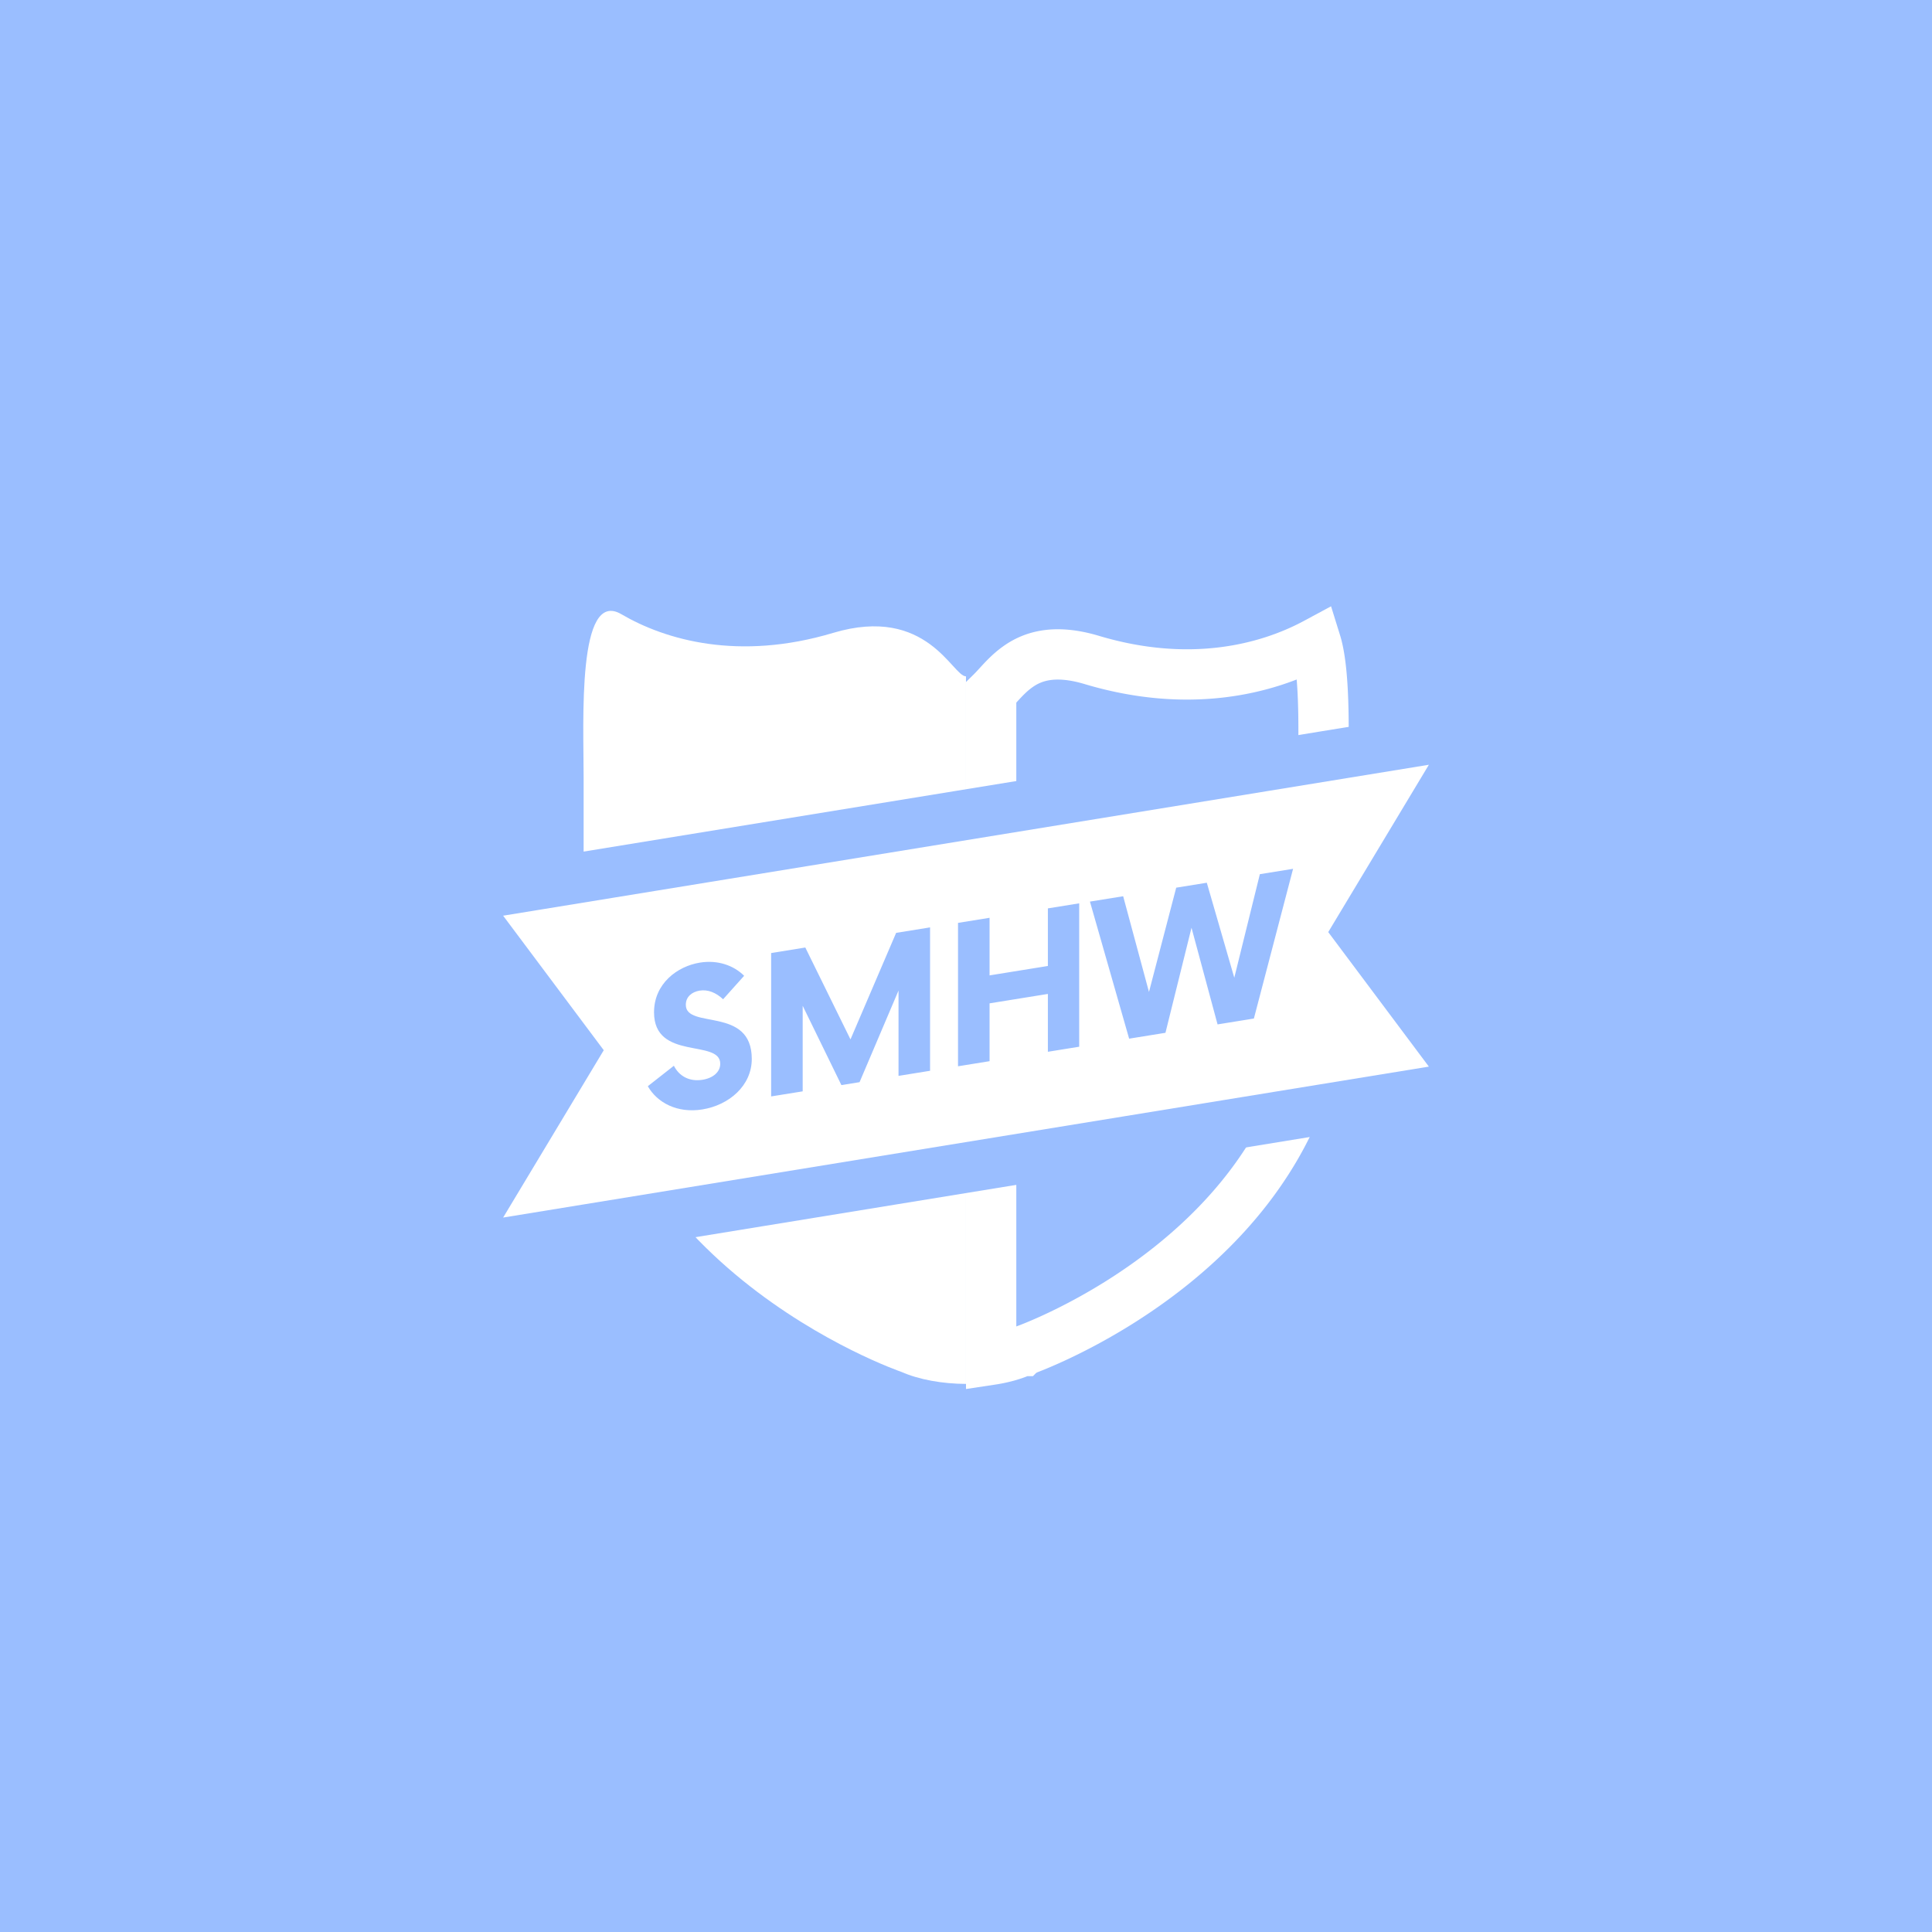 <svg xmlns="http://www.w3.org/2000/svg" width="192" height="192" fill="none">
  <rect width="100%" height="100%" fill="#9ABEFF" />
  <path fill="#fff" fill-rule="evenodd"
    d="M89.57 136.333S58 125.515 58 95.986V77.217c0-5.522-.652-18.753 3.745-16.18 4.397 2.573 11.676 4.666 21.044 1.861 9.369-2.805 11.862 4.328 13.21 4.317v70.316c-2.325-.008-4.657-.417-6.429-1.198Z"
    clip-rule="evenodd" />
  <path stroke="#fff" stroke-width="5"
    d="m101.421 134.337.097-.043.099-.034h.001l.001-.001.008-.003.051-.018a34.57 34.57 0 0 0 1.161-.45c.813-.333 1.99-.846 3.408-1.553 2.843-1.417 6.624-3.599 10.394-6.654 7.54-6.109 14.859-15.549 14.859-29.304V77.508c0-.627.007-1.327.015-2.073.029-2.713.064-6.044-.225-8.791-.13-1.239-.31-2.149-.497-2.751-4.973 2.68-12.681 4.57-22.299 1.691-3.925-1.175-6.082-.242-7.423.736-.754.55-1.332 1.177-1.91 1.809l-.038.041c-.177.194-.395.432-.623.656v66.307c1.113-.168 2.118-.442 2.921-.796Zm29.063-71.164.007.01-.007-.01Z" />
  <path fill="#fff" stroke="#9ABEFF" stroke-width="5"
    d="m49.598 88.533-4.07.663 2.47 3.301 8.994 12.024-9.134 15.191-2.78 4.624 5.324-.869 92-15 4.069-.663-2.469-3.301-8.994-12.024 9.134-15.19 2.781-4.625-5.325.869-92 15Z" />
  <path fill="#9ABEFF" fill-rule="evenodd"
    d="M69.795 110.255c2.66-.429 4.916-2.361 4.916-5.021 0-5.272-6.555-2.908-6.555-5.378 0-.808.618-1.287 1.378-1.41.807-.13 1.615.19 2.327.86l2.09-2.333c-1.045-1.042-2.636-1.593-4.394-1.31-2.256.365-4.56 2.09-4.56 4.94 0 4.845 6.58 2.62 6.58 5.113 0 .784-.666 1.414-1.758 1.59-1.307.211-2.328-.36-2.85-1.392l-2.59 2.032c.927 1.632 2.922 2.712 5.416 2.309Zm19.261-17.548-4.536 10.588-4.489-9.132-3.396.549v14.249l3.135-.505v-8.503l3.847 7.882 1.805-.291 3.872-9.104v8.479l3.135-.506v-14.25l-3.373.544Zm15.081-2.433v5.723l-5.795.936v-5.724l-3.135.506v14.25l3.135-.506v-5.748l5.795-.935v5.748l3.112-.502v-14.25l-3.112.502Zm21.067-3.4-2.542 10.29-2.731-9.439-3.04.49-2.707 10.365-2.565-9.513-3.302.532 3.895 13.622 3.61-.583 2.589-10.44 2.589 9.605 3.61-.583 3.895-14.878-3.301.532Z"
    clip-rule="evenodd" />
</svg>
